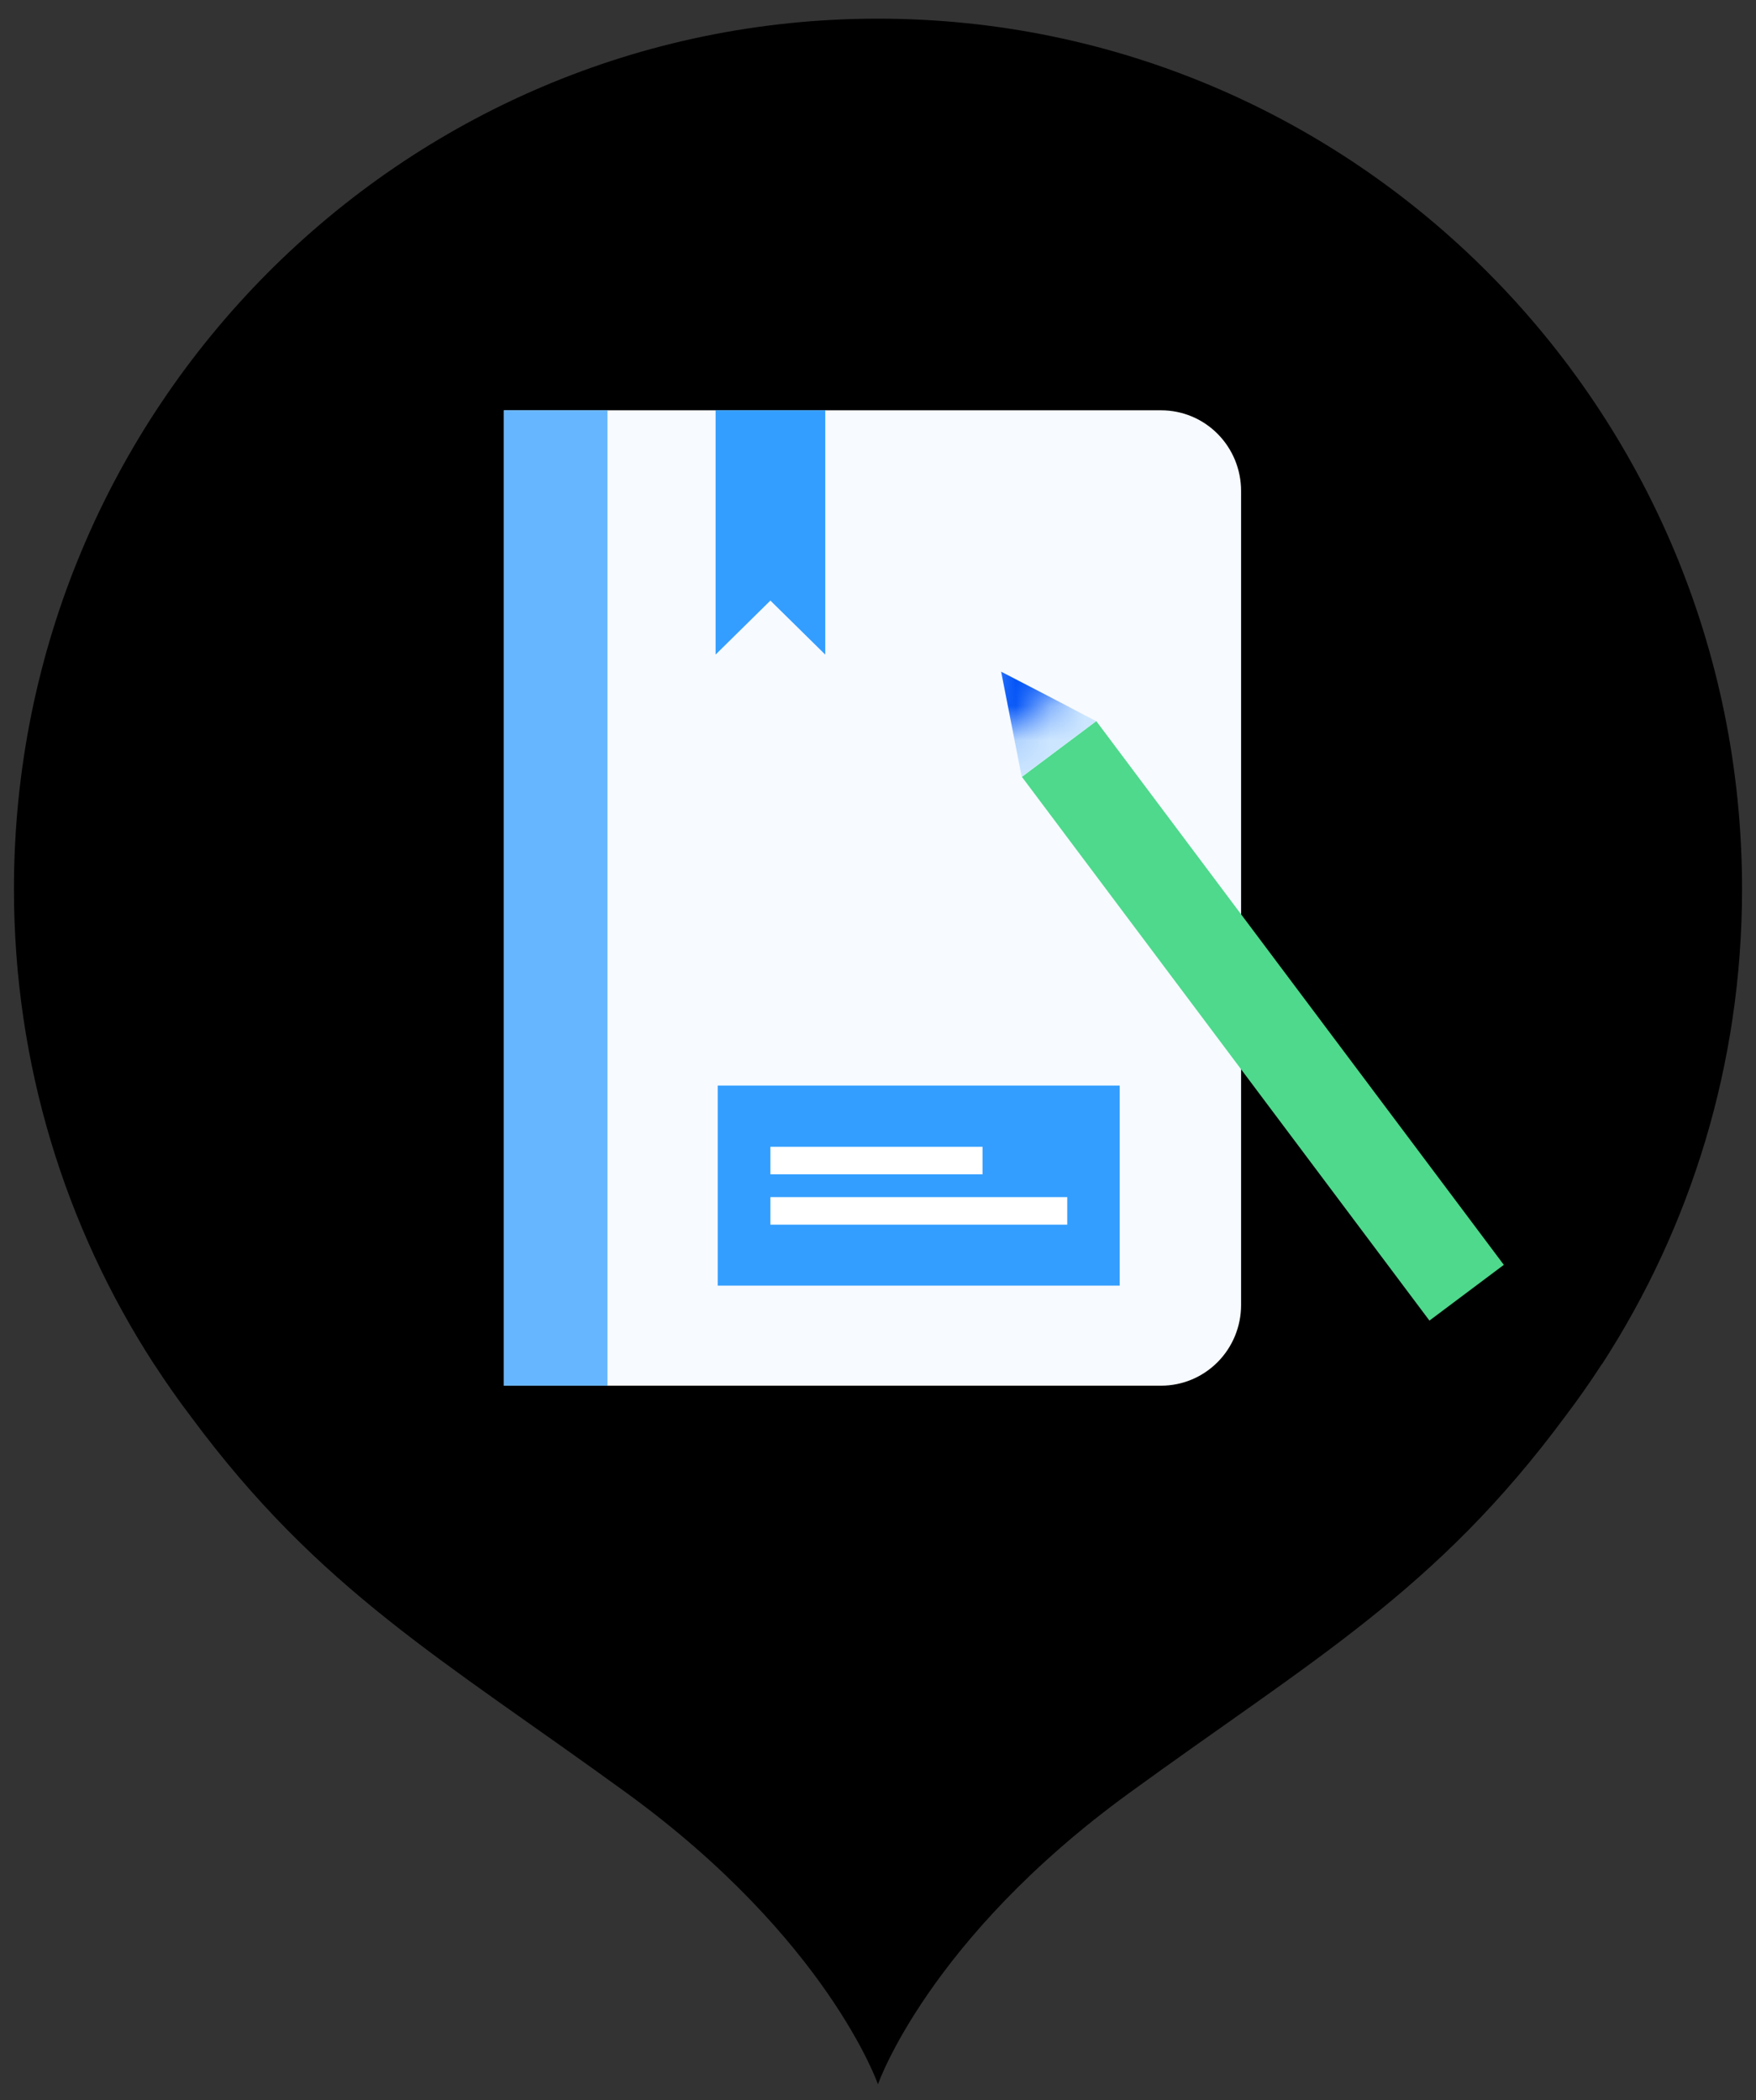 
<svg width="51" height="61" viewBox="0 0 51 61" fill="none" xmlns="http://www.w3.org/2000/svg">
<rect x="0" y="0" width="51" height="61" fill="#333333" stroke="none"/>
<path d="M46.53 39.62C49.099 35.652 50.595 30.914 50.595 25.823C50.595 11.86 39.359 0.542 25.499 0.542C11.639 0.542 0.405 11.86 0.405 25.821C0.405 30.912 1.901 35.652 4.47 39.618C4.47 39.618 4.481 39.633 4.486 39.64C4.821 40.156 5.174 40.659 5.544 41.146C9.287 46.208 12.878 48.204 18.205 52.082C24.039 56.328 25.499 60.54 25.499 60.54C25.499 60.54 26.959 56.325 32.793 52.082C38.122 48.204 41.71 46.208 45.453 41.148C45.824 40.659 46.177 40.156 46.512 39.64C46.516 39.633 46.521 39.624 46.527 39.618L46.53 39.62Z" fill="current"/>
<path d="M14.638 11.918H33.725C34.34 11.918 34.93 12.164 35.365 12.603C35.8 13.042 36.045 13.637 36.045 14.258V37.907C36.045 38.527 35.8 39.123 35.365 39.562C34.93 40.001 34.34 40.248 33.725 40.248H14.638V11.918Z" fill="#F7FAFF"/>
<path d="M17.643 11.918H14.638V40.248H17.643V11.918Z" fill="#66B6FF"/>
<path d="M32.52 31.531H20.845V37.342H32.52V31.531Z" fill="#339EFF"/>
<path d="M22.375 33.709H28.536" stroke="white" stroke-width="0.8" stroke-miterlimit="10"/>
<path d="M22.375 35.171H30.996" stroke="white" stroke-width="0.8" stroke-miterlimit="10"/>
<path d="M20.783 11.918H23.968V19.013L22.375 17.444L20.783 19.013V11.918Z" fill="#339EFF"/>
<rect x="29.679" y="22.564" width="2.7" height="19.737" transform="rotate(-36.85 29.679 22.564)" fill="#4ED98D"/>
<path d="M29.077 19.517L31.835 20.946L29.674 22.565L29.077 19.517Z" fill="#CCE6FF"/>
<mask id="mask0_210_7263" style="mask-type:alpha" maskUnits="userSpaceOnUse" x="27" y="18" width="5" height="4">
<rect x="27.733" y="20.029" width="3.256" height="1.887" transform="rotate(-36.85 27.733 20.029)" fill="#D9D9D9"/>
</mask>
<g mask="url(#mask0_210_7263)">
<path d="M29.077 19.51L31.835 20.938L29.674 22.558L29.077 19.51Z" fill="#0052F7"/>
</g>
</svg>